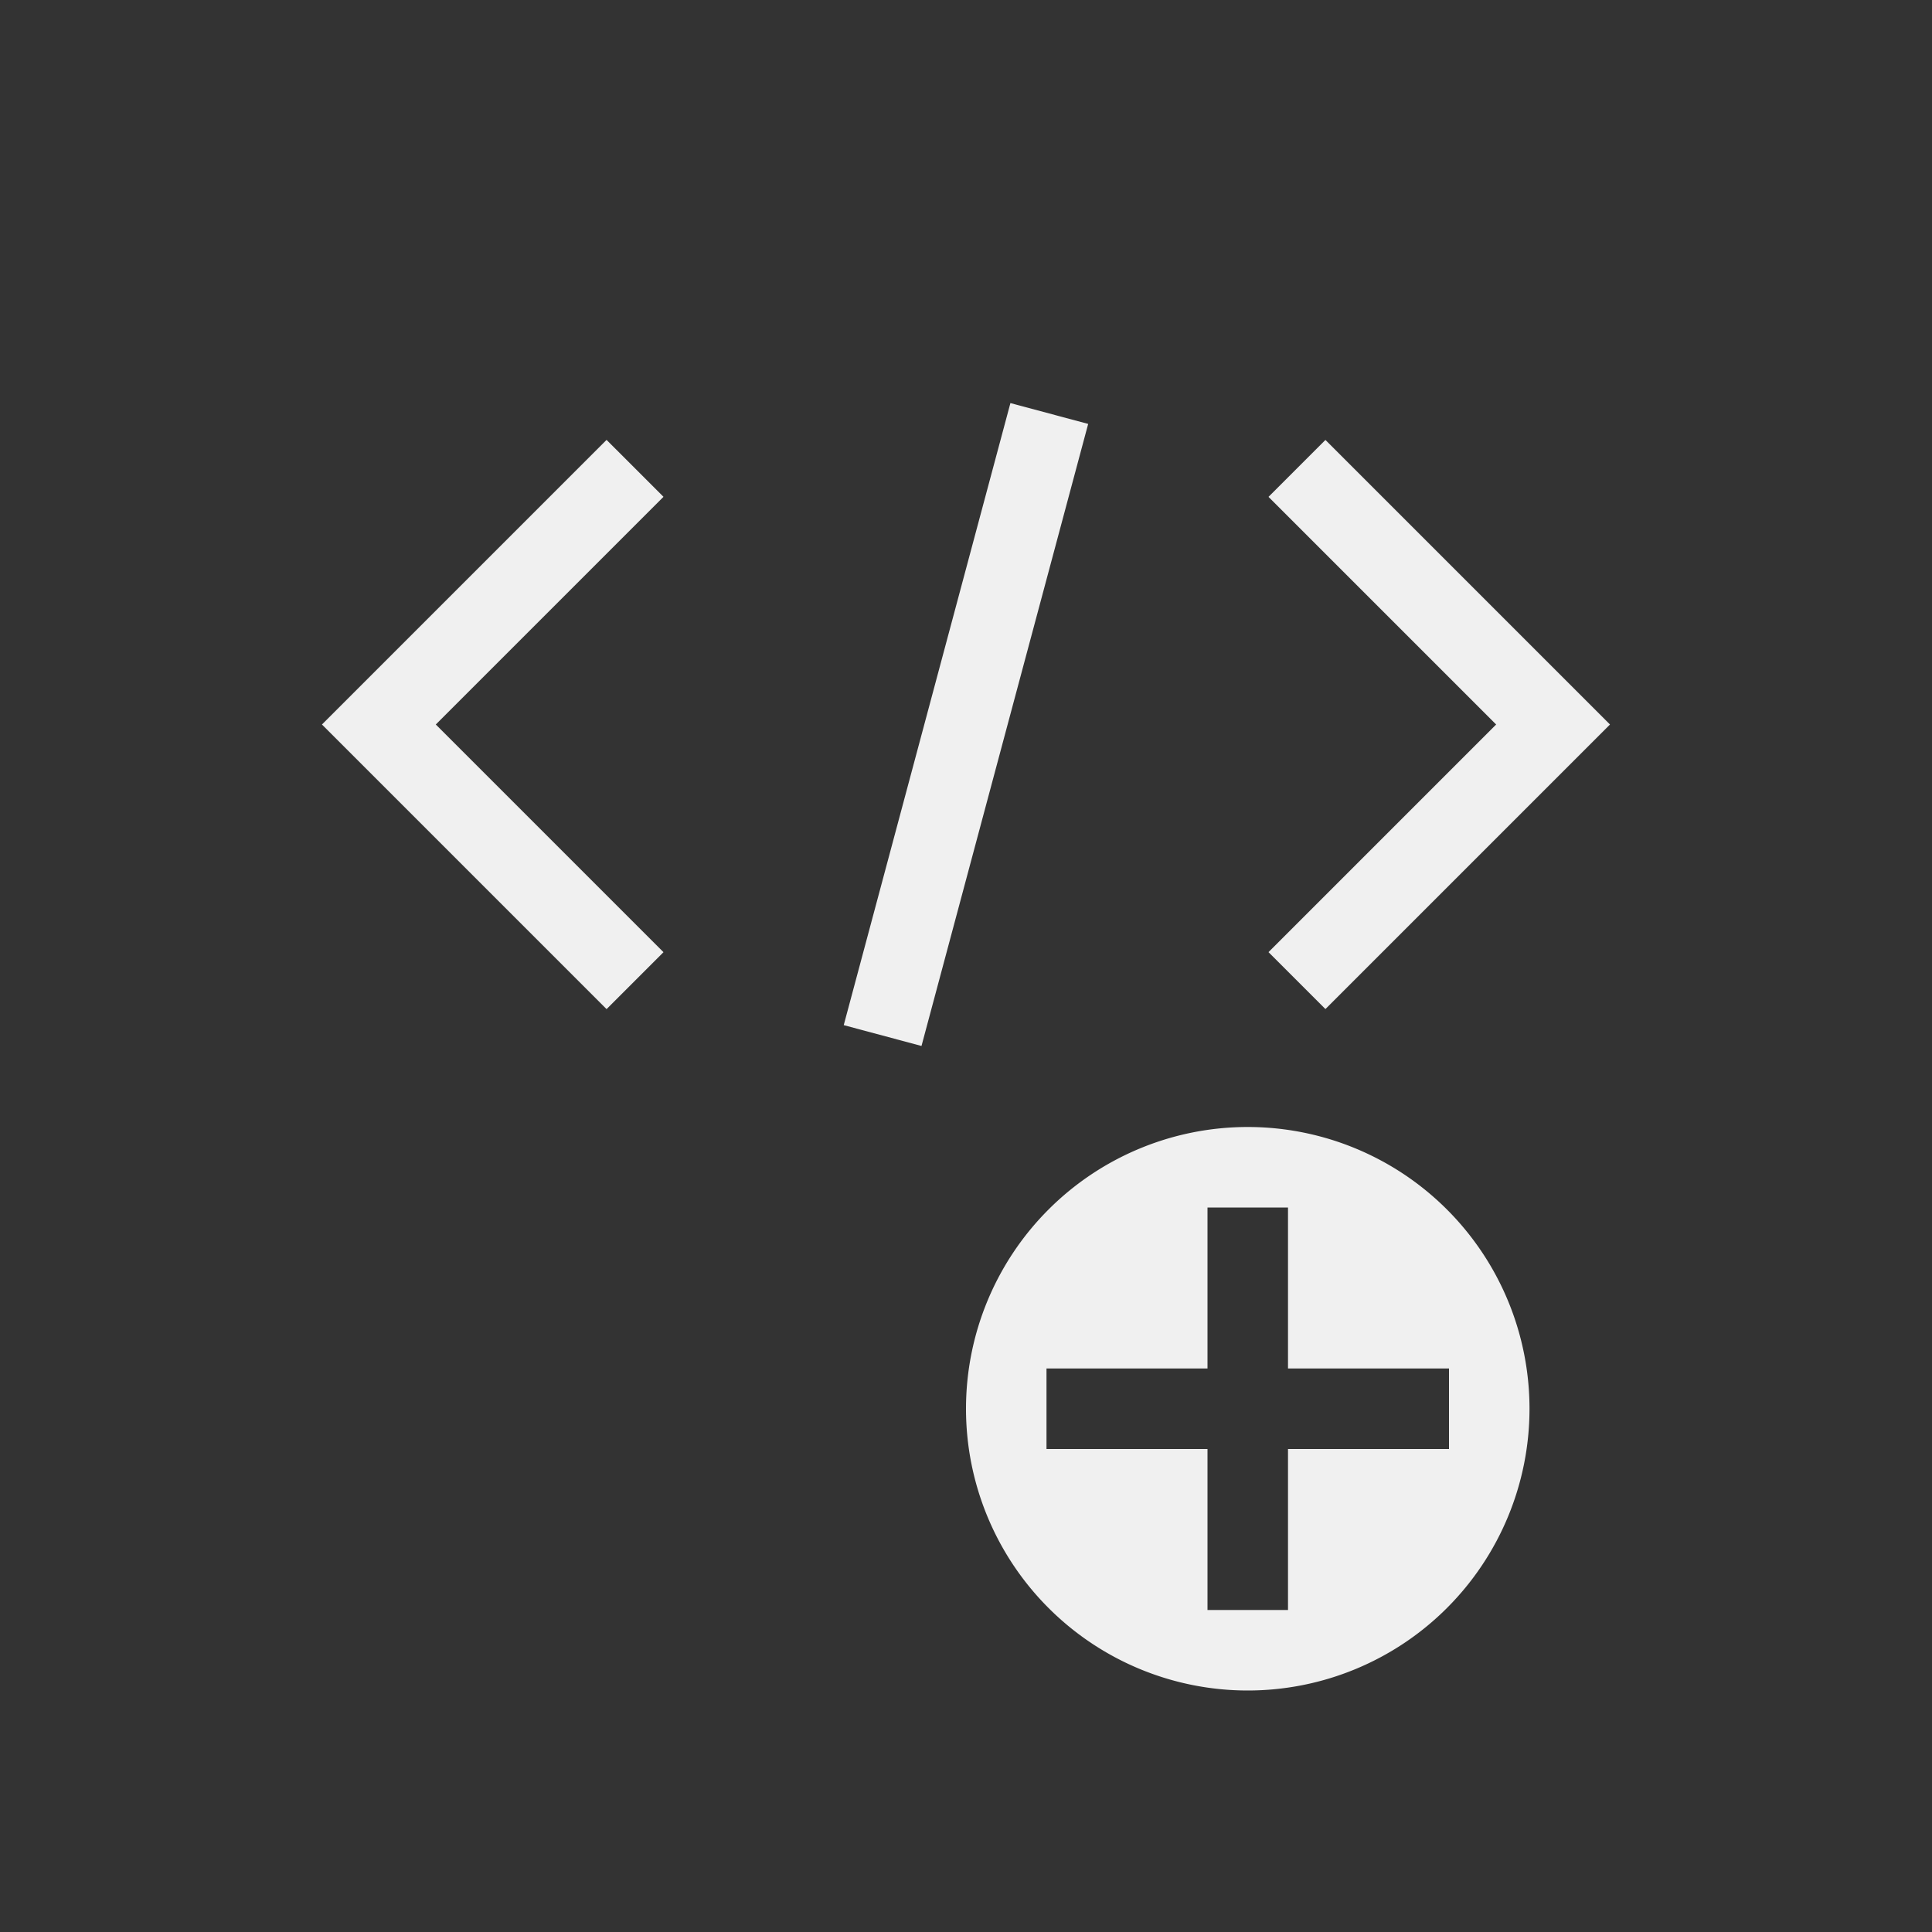 <?xml version="1.0" encoding="UTF-8" standalone="no"?>
<svg
   width="24"
   height="24"
   version="1.1"
   id="svg8162"
   sodipodi:docname="xml-element-new-symbolic.svg"
   inkscape:version="1.3 (0e150ed6c4, 2023-07-21)"
   xmlns:inkscape="http://www.inkscape.org/namespaces/inkscape"
   xmlns:sodipodi="http://sodipodi.sourceforge.net/DTD/sodipodi-0.dtd"
   xmlns="http://www.w3.org/2000/svg"
   xmlns:svg="http://www.w3.org/2000/svg">
  <rect width="100%" height="100%" fill="#333333" stroke="none"/>
  <defs
     id="defs8166" />
  <sodipodi:namedview
     id="namedview8164"
     pagecolor="#ffffff"
     bordercolor="#666666"
     borderopacity="1.0"
     inkscape:showpageshadow="2"
     inkscape:pageopacity="0.0"
     inkscape:pagecheckerboard="0"
     inkscape:deskcolor="#d1d1d1"
     showgrid="true"
     inkscape:zoom="13.906433"
     inkscape:cx="4.2785954"
     inkscape:cy="11.577376"
     inkscape:window-width="1920"
     inkscape:window-height="1015"
     inkscape:window-x="0"
     inkscape:window-y="0"
     inkscape:window-maximized="1"
     inkscape:current-layer="svg8162">
    <inkscape:grid
       type="xygrid"
       id="grid8168"
       originx="0"
       originy="0"
       spacingy="1"
       spacingx="1"
       units="px"
       visible="true" />
  </sodipodi:namedview>
  <path
     id="rect8170"
     style="fill:#f0f0f0;fill-rule:evenodd;stroke-width:0.913;stroke-linecap:square;stop-color:#000000;fill-opacity:1"
     d="M 9.192 -1.464 L 9.192 2.536 L 9.192 3.536 L 14.192 3.536 L 14.192 2.536 L 10.192 2.536 L 10.192 -1.464 L 9.192 -1.464 z M 15.507 -7.778 L 15.507 -6.778 L 19.506 -6.778 L 19.506 -2.779 L 20.506 -2.779 L 20.506 -6.778 L 20.506 -7.778 L 19.506 -7.778 L 15.507 -7.778 z "
     transform="rotate(45)" />
  <rect
     style="fill:#f0f0f0;fill-rule:evenodd;stroke-linecap:square;stop-color:#000000;fill-opacity:1"
     id="rect8174"
     width="1"
     height="8"
     x="13.42"
     y="1.588"
     transform="rotate(15)" />
  <path
     id="path8181"
     style="fill:#f0f0f0;fill-rule:evenodd;stroke-width:0.875;stroke-linecap:square;stop-color:#000000;fill-opacity:1"
     d="M 15.5,14 A 3.5,3.5 0 0 0 12,17.5 3.5,3.5 0 0 0 15.5,21 3.5,3.5 0 0 0 19,17.5 3.5,3.5 0 0 0 15.5,14 Z M 15,15 h 1 v 2 h 2 v 1 h -2 v 2 h -1 v -2 h -2 v -1 h 2 z" />
</svg>

